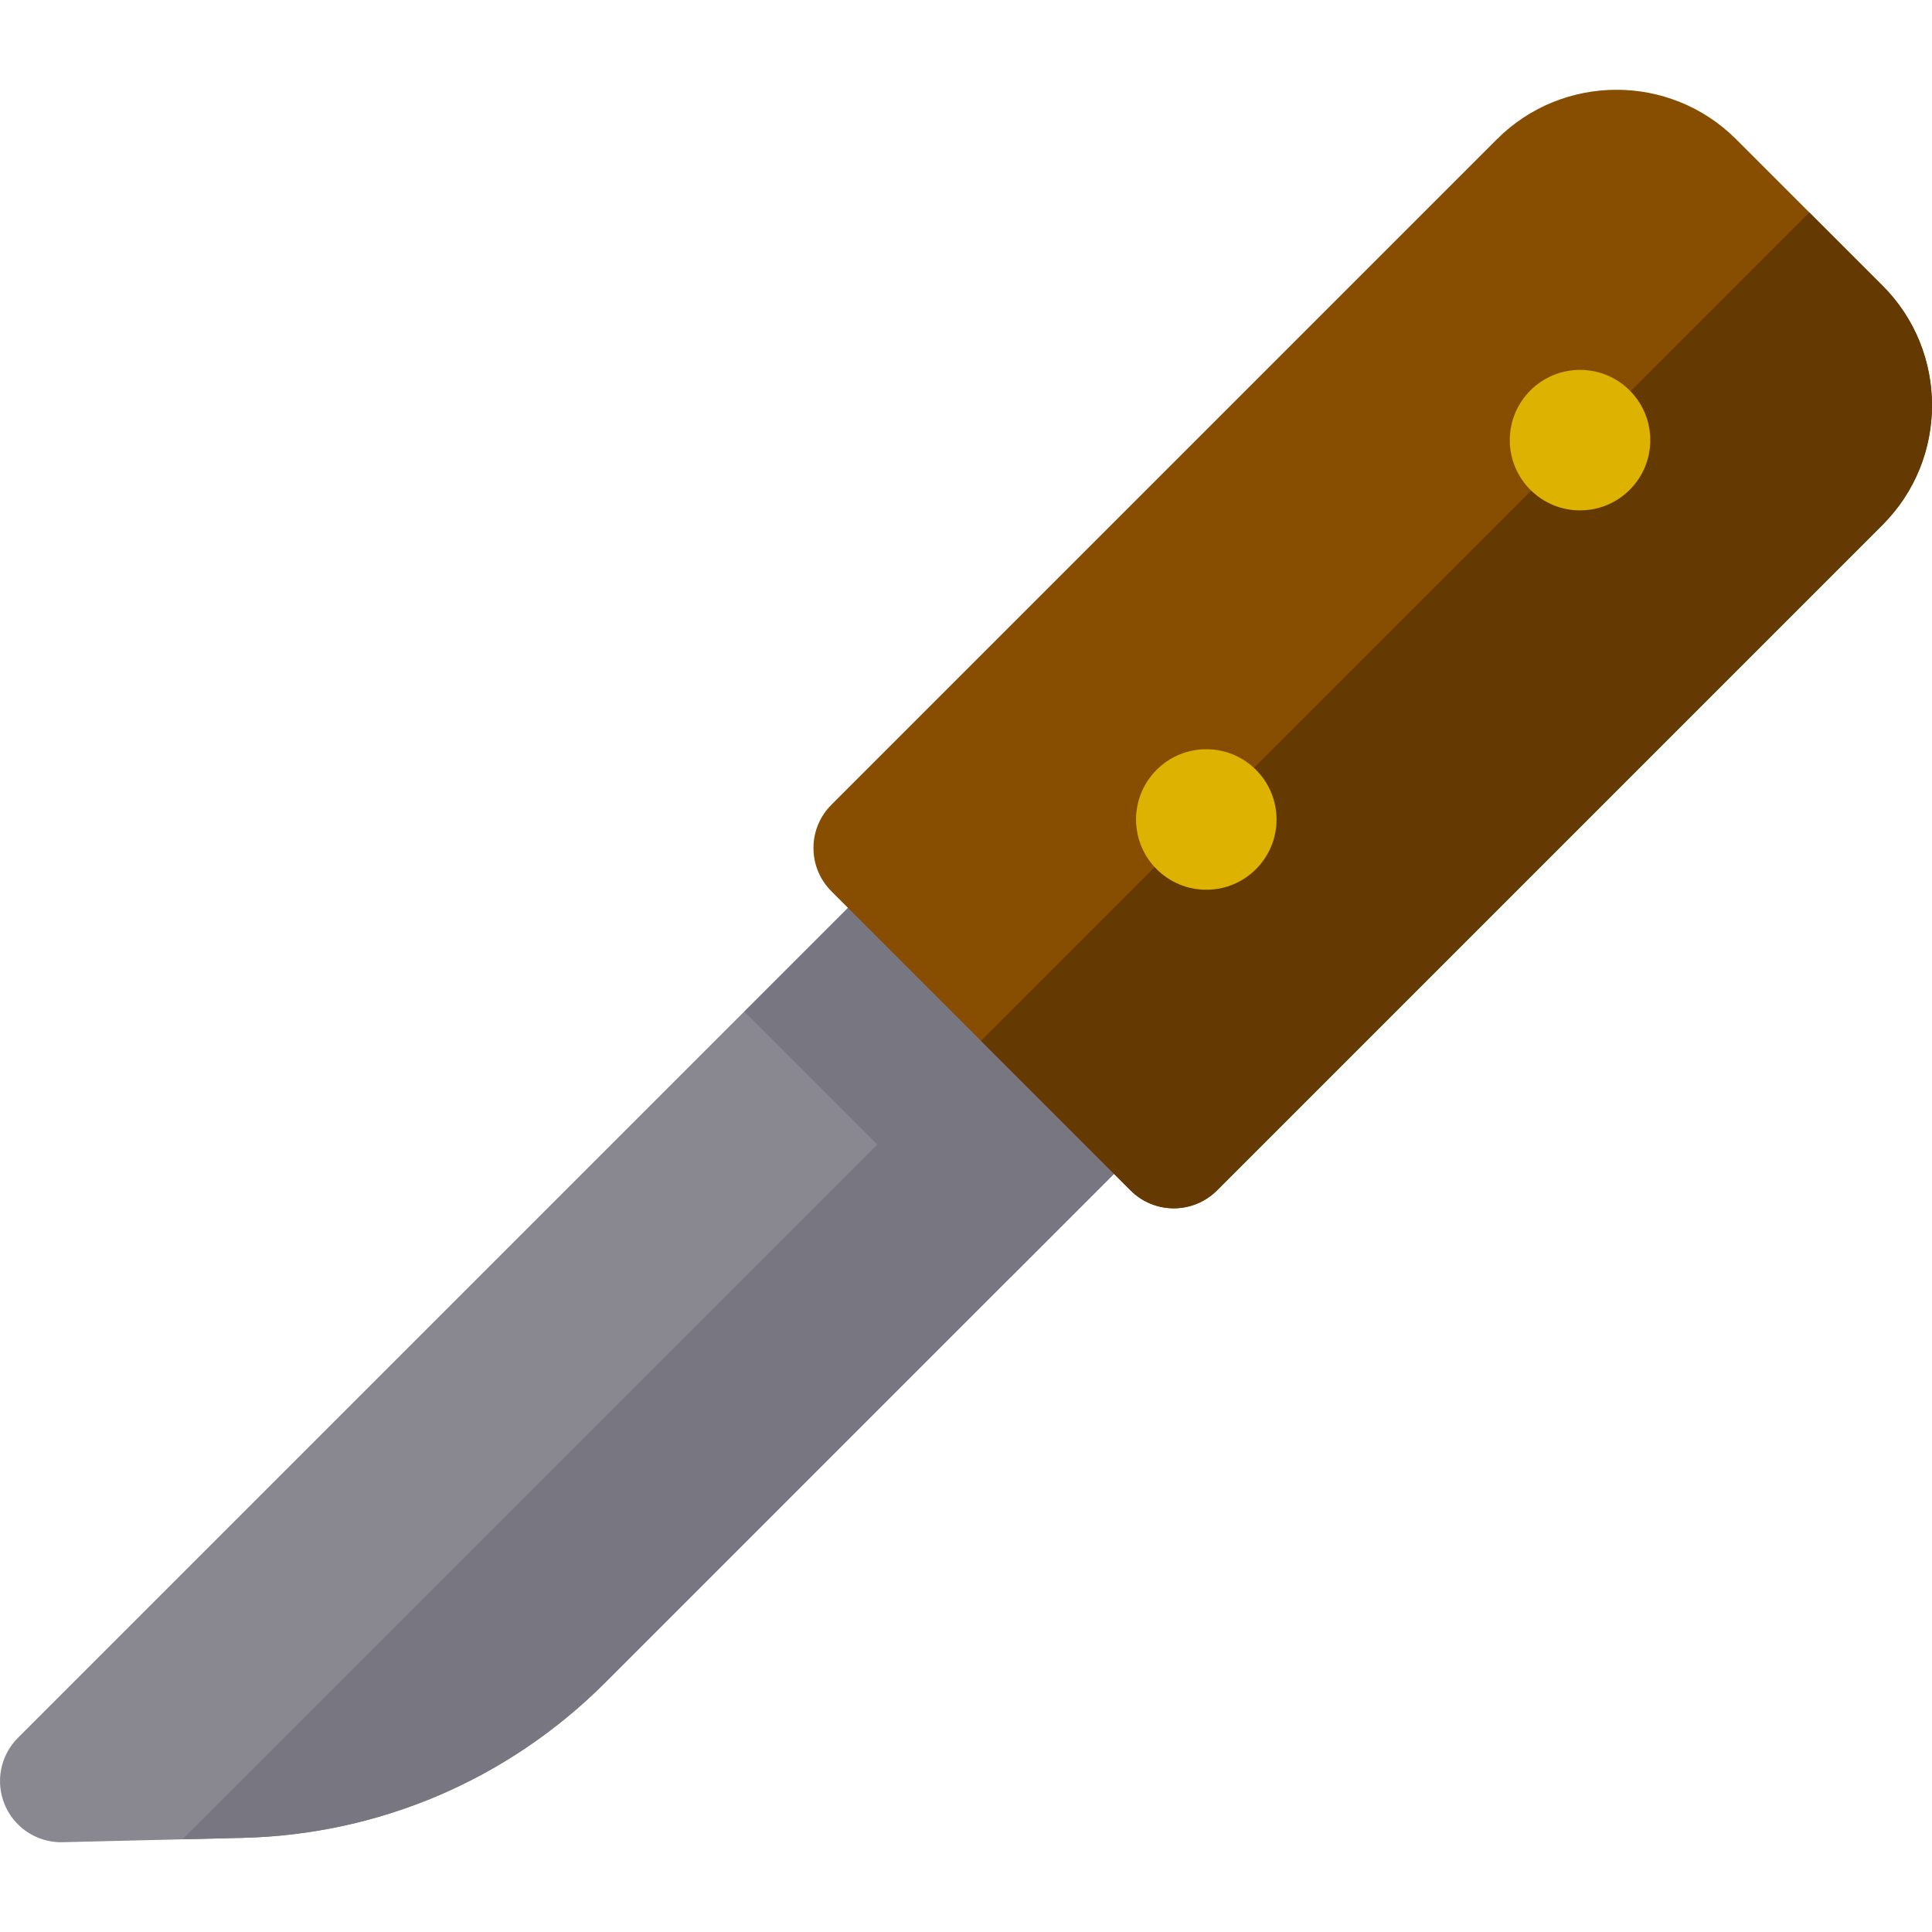 <?xml version="1.0" encoding="iso-8859-1"?>
<!-- Generator: Adobe Illustrator 19.0.0, SVG Export Plug-In . SVG Version: 6.00 Build 0)  -->
<svg version="1.1" id="Layer_1" xmlns="http://www.w3.org/2000/svg" xmlns:xlink="http://www.w3.org/1999/xlink" x="0px" y="0px"
	 viewBox="0 0 512 512" style="enable-background:new 0 0 512 512;" xml:space="preserve">
<path style="fill:#898890;" d="M349.571,256.719c6.327-6.327,6.327-16.586,0-22.912l-47.584-47.584
	c-6.327-6.327-16.586-6.327-22.912,0L4.746,460.55c-4.684,4.684-6.045,11.748-3.436,17.837c0.829,1.932,2.003,3.643,3.434,5.074
	c3.075,3.075,7.33,4.851,11.849,4.743l47.727-1.152c36.29-0.876,70.412-15.493,96.079-41.16L349.571,256.719z"/>
<g>
	<path style="fill:#787680;" d="M349.571,256.719c6.327-6.327,6.327-16.586,0-22.912l-23.792-23.792L48.356,487.437l15.965-0.385
		c36.29-0.876,70.412-15.493,96.079-41.16L349.571,256.719z"/>
	
		<rect x="198.225" y="265.712" transform="matrix(-0.707 -0.707 0.707 -0.707 220.011 666.565)" style="fill:#787680;" width="99.66" height="44.01"/>
</g>
<path style="fill:#874D00;" d="M498.893,75.702L460.09,36.9c-17.478-17.478-45.915-17.477-63.393,0L220.322,213.277
	c-6.327,6.327-6.327,16.586,0,22.912l79.283,79.282c6.327,6.327,16.586,6.327,22.912,0l176.375-176.375
	C516.37,121.619,516.37,93.181,498.893,75.702z"/>
<path style="fill:#653902;" d="M498.893,75.702l-19.402-19.402L259.963,275.83l39.641,39.641c6.327,6.327,16.586,6.327,22.912,0
	l176.375-176.375C516.37,121.619,516.37,93.181,498.893,75.702z"/>
<g>
	<circle style="fill:#DDB200;" cx="319.681" cy="217.173" r="18.617"/>
	<circle style="fill:#DDB200;" cx="418.728" cy="116.64" r="18.617"/>
</g>
<g>
</g>
<g>
</g>
<g>
</g>
<g>
</g>
<g>
</g>
<g>
</g>
<g>
</g>
<g>
</g>
<g>
</g>
<g>
</g>
<g>
</g>
<g>
</g>
<g>
</g>
<g>
</g>
<g>
</g>
</svg>
